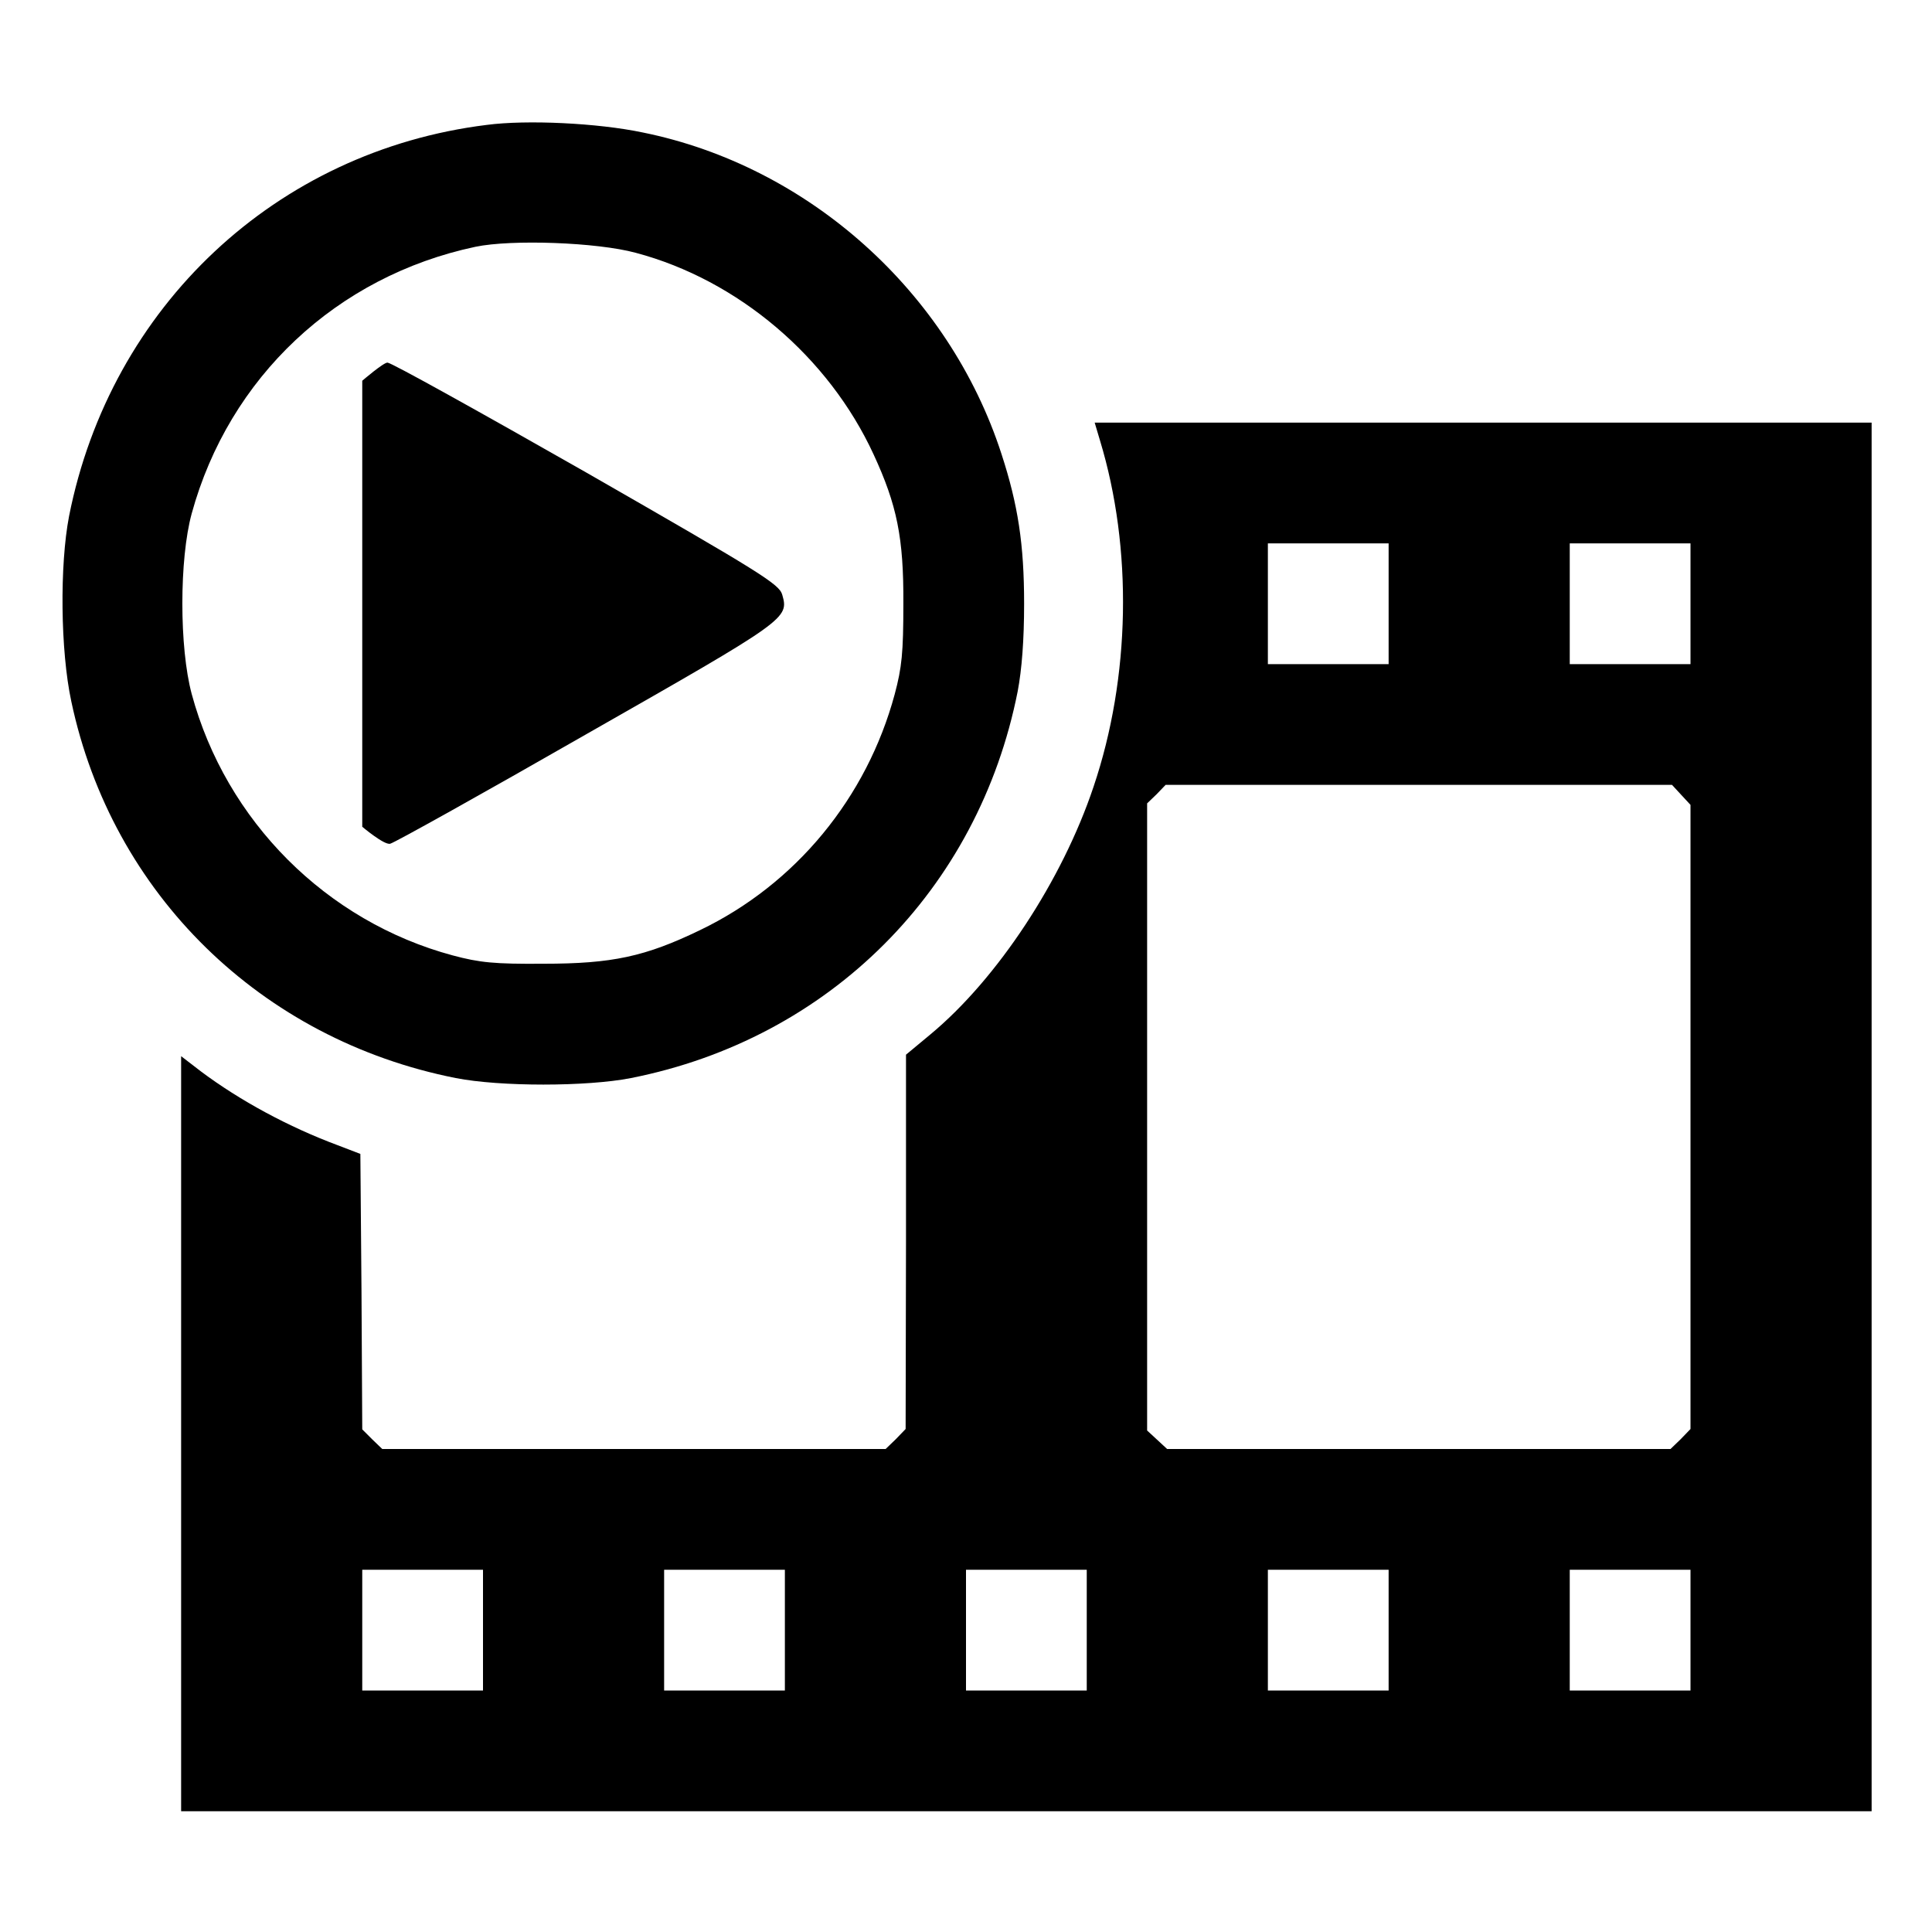 <?xml version="1.0" encoding="utf-8"?>
<!-- Generator: Adobe Illustrator 23.0.1, SVG Export Plug-In . SVG Version: 6.00 Build 0)  -->
<svg version="1.1" id="Слой_1" xmlns="http://www.w3.org/2000/svg" xmlns:xlink="http://www.w3.org/1999/xlink" x="0px" y="0px"
	 viewBox="0 0 512 512" style="enable-background:new 0 0 512 512;" xml:space="preserve">
<g transform="translate(0,512) scale(0.1,-0.1)">
	<path d="M1290,4789c-558-69-997-481-1107-1037c-25-130-23-356,6-491c108-510,503-896,1019-998c117-23,347-23,464,0
		c526,104,921,499,1025,1025c11,58,17,136,17,232c0,157-16,262-60,397c-139,429-511,763-951,852C1584,4794,1396,4803,1290,4789z
		 M1685,4450c271-72,511-276,630-534c62-134,80-221,79-396c0-130-4-169-23-240c-74-274-262-503-516-625c-145-70-232-89-415-89
		c-130-1-169,3-240,22c-335,90-601,356-692,693c-33,123-33,357,0,478c99,361,384,629,752,707C1356,4486,1582,4478,1685,4450z"/>
	<path d="M960,4111v-591v-591c0,0,58-49,74-45c12,3,247,134,521,291c532,303,536,306,518,369c-8,28-56,58-518,323
		c-281,160-518,292-528,292C1017,4160,960,4111,960,4111z"/>
	<path d="M2915,3953c87-286,81-628-17-918c-83-248-255-509-432-656l-65-54v-496l-1-496l-26-27l-27-26h-667h-667l-27,26l-26,26
		l-2,365l-3,365l-60,23c-129,48-259,118-363,196l-52,40V320h4480v3680H2901L2915,3953z M3680,3520v-160h-160h-160v160v160h160h160
		V3520z M4480,3520v-160h-160h-160v160v160h160h160V3520z M4455,3014l25-27v-827v-827l-26-27l-27-26h-667h-667l-27,25l-26,24v831
		v831l25,24l24,25h671h671L4455,3014z M1280,640H960v320h320V640z M2080,640h-320v320h320V640z M2880,640h-320v320h320V640z
		 M3680,640h-320v320h320V640z M4480,640h-320v320h320V640z"/>
</g>
</svg>
